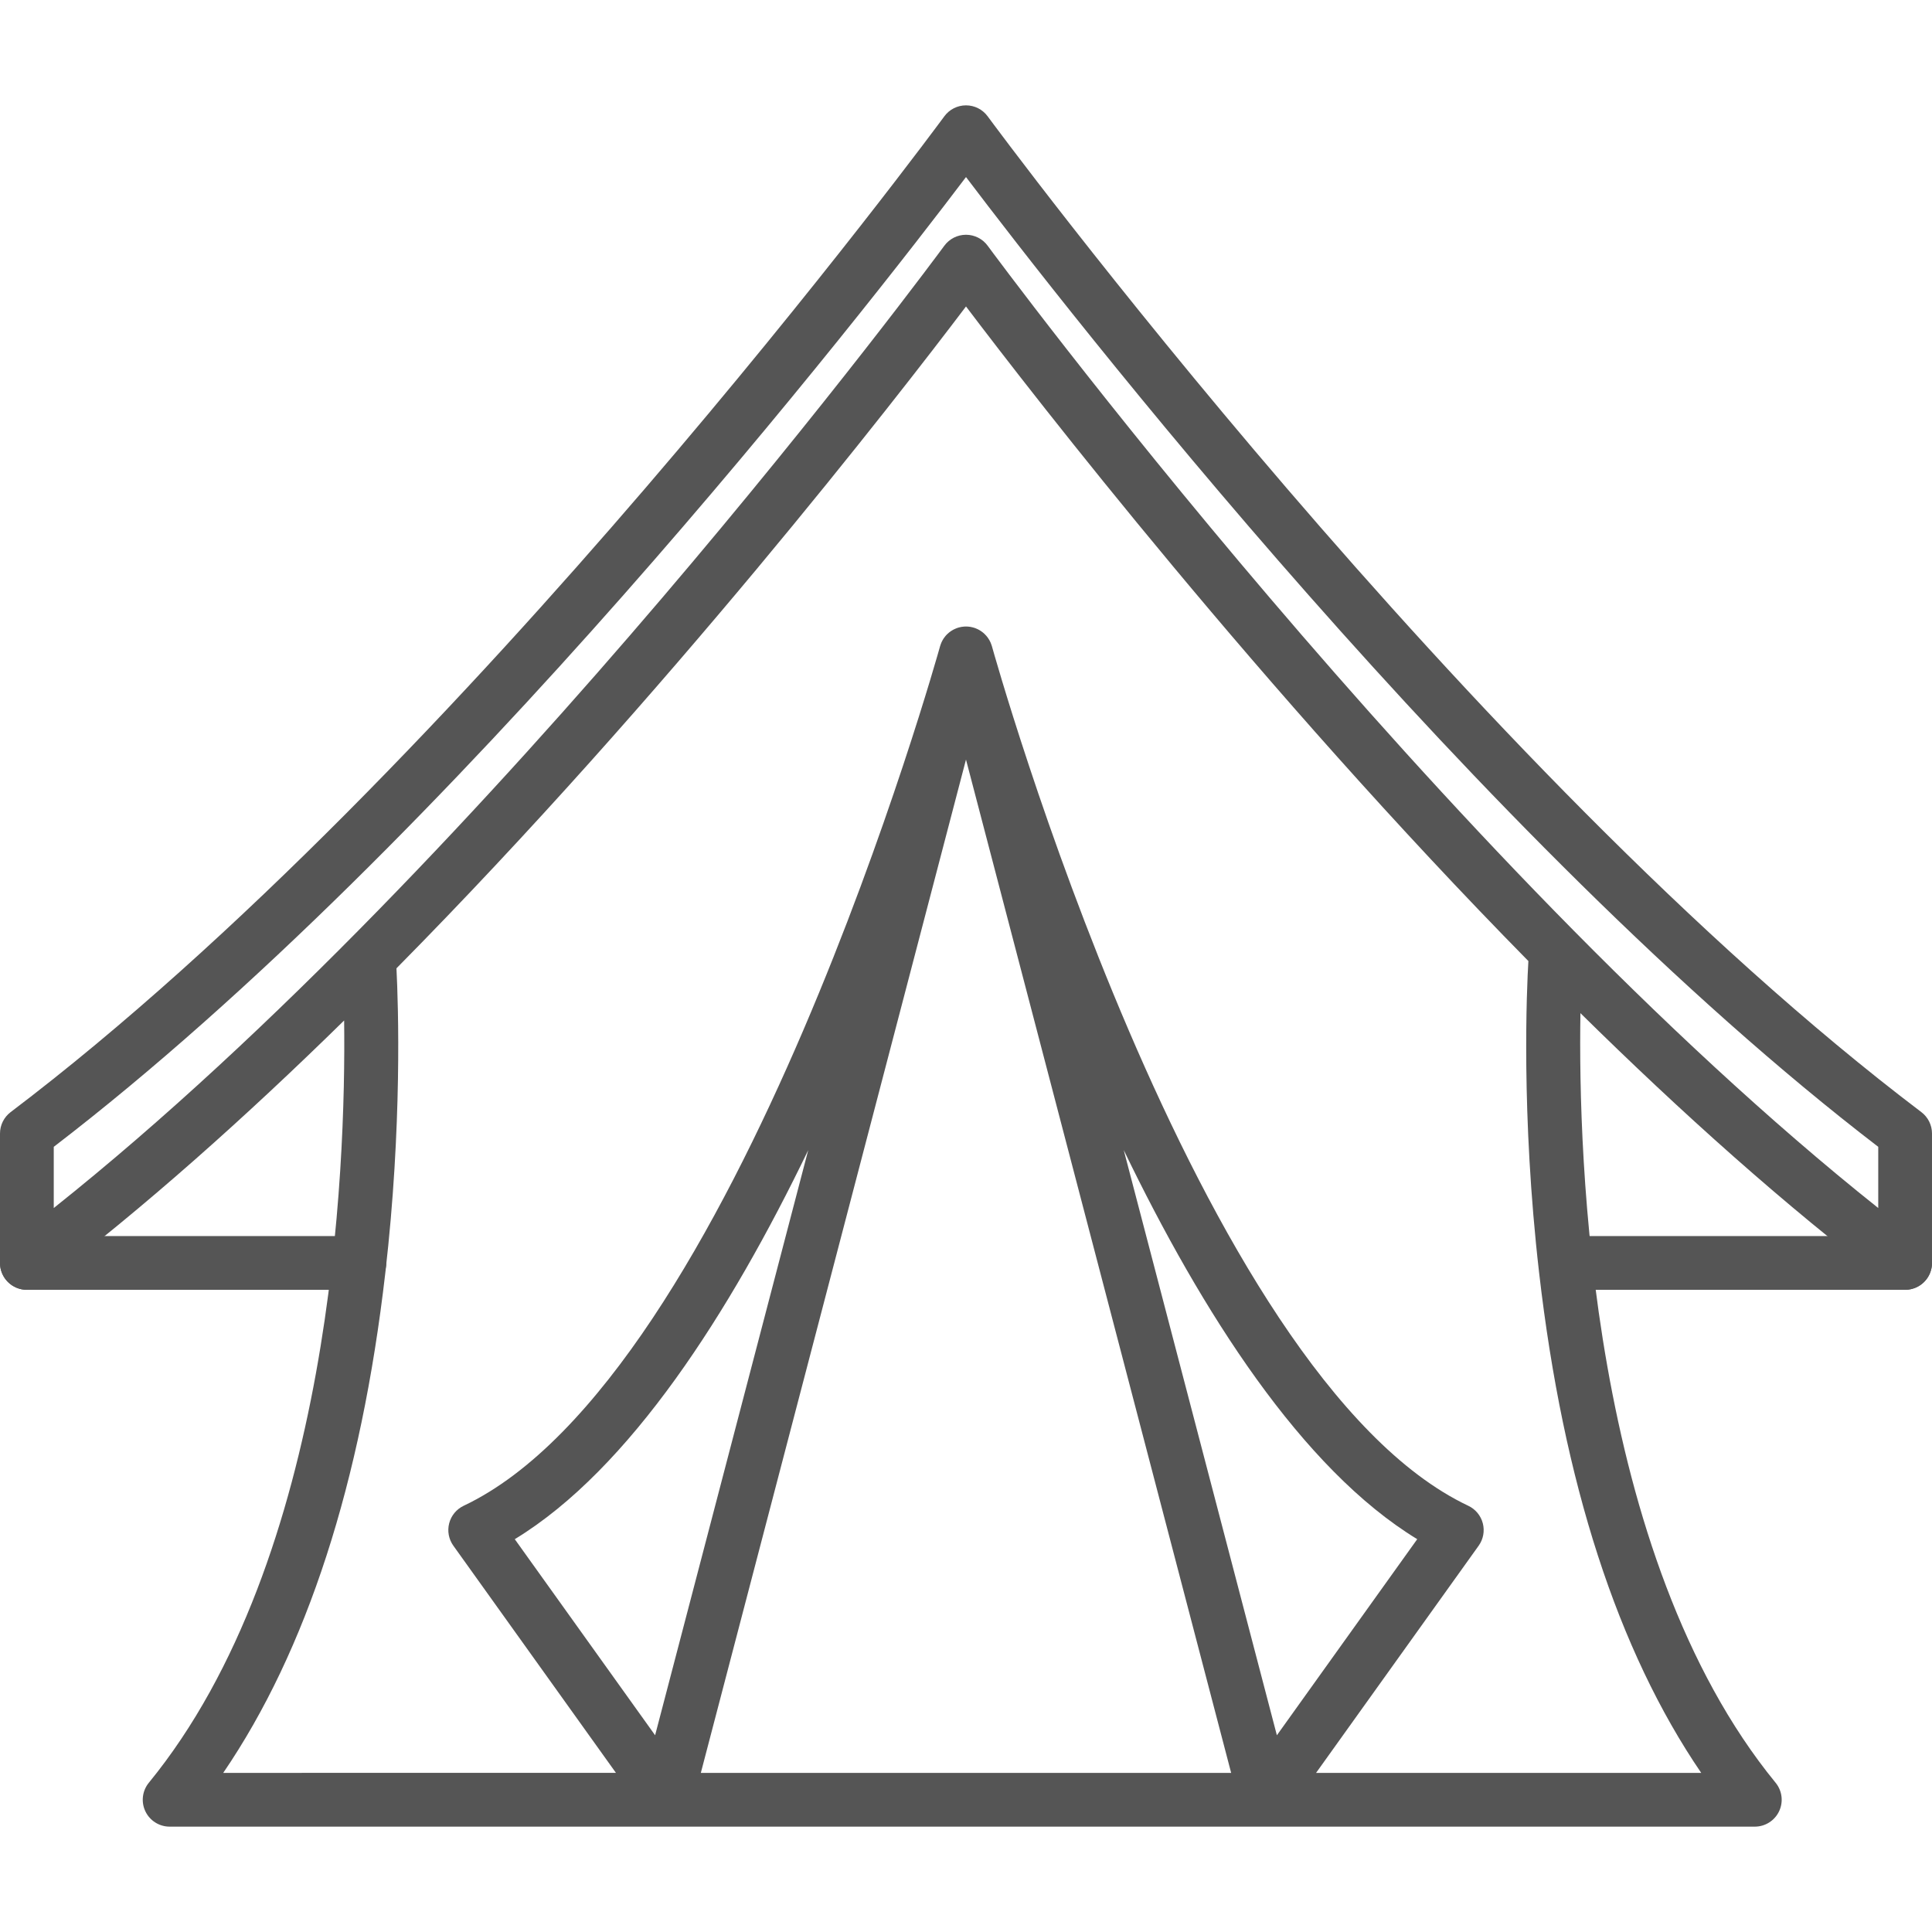 <?xml version="1.0" encoding="iso-8859-1"?>
<!-- Generator: Adobe Illustrator 19.0.0, SVG Export Plug-In . SVG Version: 6.00 Build 0)  -->
<svg version="1.1" id="Layer_1" xmlns="http://www.w3.org/2000/svg" xmlns:xlink="http://www.w3.org/1999/xlink" x="0px" y="0px"
	 viewBox="0 0 512 512" style="enable-background:new 0 0 512 512;" xml:space="preserve" fill="#555555">
<g>
	<g>
		<path d="M509.177,294.718C389.389,204.003,263.006,32.55,261.743,30.829c-1.342-1.83-3.475-2.91-5.744-2.91
			c-2.269,0-4.402,1.081-5.744,2.91c-1.261,1.721-127.61,173.148-247.432,263.889C1.045,296.064,0,298.166,0,300.396v34.294
			c0,2.704,1.53,5.174,3.952,6.378c2.422,1.205,5.316,0.933,7.471-0.7c26.768-20.271,53.832-44.482,79.777-69.93
			c0.502,39.474-3.202,142.666-51.757,202.01c-1.743,2.13-2.102,5.073-0.924,7.56c1.178,2.487,3.685,4.072,6.437,4.072h420.086
			c2.752,0,5.258-1.585,6.437-4.072c1.179-2.487,0.819-5.431-0.924-7.56c-49.325-60.285-52.352-166.01-51.723-203.95
			c26.544,26.156,54.299,51.086,81.745,71.87c1.262,0.956,2.777,1.444,4.301,1.444c1.081,0,2.165-0.245,3.17-0.745
			c2.422-1.204,3.952-3.674,3.952-6.378v-34.294C512,298.166,510.955,296.064,509.177,294.718z M185.726,469.836l70.271-268.545
			l70.271,268.545H185.726z M173.611,459.861l-37.19-51.961c30.526-18.579,57.019-60.132,77.763-103.088L173.611,459.861z
			 M297.804,304.785c20.746,42.966,47.243,84.531,77.776,103.114l-37.194,51.967L297.804,304.785z M450.842,469.836H348.769
			l43.09-60.204c1.229-1.718,1.632-3.89,1.102-5.934c-0.53-2.043-1.939-3.747-3.848-4.649
			c-72.15-34.143-125.71-225.853-126.243-227.785c-0.026-0.098-0.064-0.19-0.095-0.286c-0.017-0.055-0.036-0.11-0.054-0.164
			c-0.06-0.174-0.127-0.344-0.199-0.51c-0.01-0.023-0.018-0.047-0.03-0.07c-0.006-0.014-0.014-0.026-0.02-0.04
			c-0.081-0.179-0.17-0.353-0.265-0.522c-0.013-0.024-0.027-0.048-0.042-0.072c-0.101-0.175-0.208-0.345-0.323-0.51
			c-0.016-0.023-0.033-0.046-0.049-0.068c-0.114-0.16-0.233-0.314-0.359-0.463c-0.026-0.032-0.055-0.062-0.082-0.094
			c-0.119-0.135-0.241-0.267-0.369-0.392c-0.045-0.044-0.091-0.086-0.135-0.128c-0.117-0.109-0.236-0.214-0.36-0.314
			c-0.043-0.035-0.084-0.07-0.128-0.104c-0.014-0.011-0.029-0.02-0.044-0.032c-0.006-0.005-0.013-0.009-0.02-0.014
			c-0.115-0.086-0.231-0.171-0.351-0.25c-0.075-0.051-0.153-0.099-0.231-0.147c-0.1-0.061-0.201-0.122-0.303-0.178
			c-0.024-0.013-0.049-0.024-0.072-0.038c-0.075-0.04-0.152-0.078-0.229-0.115c-0.135-0.066-0.273-0.127-0.412-0.184
			c-0.072-0.029-0.146-0.058-0.22-0.085c-0.046-0.017-0.091-0.038-0.136-0.054c-0.007-0.002-0.013-0.005-0.02-0.008
			c-0.104-0.036-0.211-0.064-0.316-0.095c-0.039-0.011-0.075-0.027-0.114-0.038c-0.029-0.008-0.057-0.011-0.086-0.019
			c-0.161-0.043-0.325-0.077-0.488-0.109c-0.034-0.006-0.067-0.016-0.101-0.022c-0.01-0.002-0.02-0.005-0.031-0.007
			c-0.032-0.005-0.062-0.007-0.094-0.012c-0.144-0.022-0.291-0.038-0.438-0.052c-0.097-0.009-0.193-0.018-0.29-0.023
			c-0.101-0.005-0.203-0.006-0.303-0.007c-0.021,0-0.041-0.005-0.062-0.005c-0.02,0-0.04,0.005-0.06,0.005
			c-0.102,0.001-0.203,0.002-0.304,0.007c-0.094,0.005-0.186,0.014-0.28,0.023c-0.15,0.013-0.299,0.029-0.447,0.053
			c-0.029,0.004-0.057,0.005-0.086,0.01c-0.027,0.005-0.053,0.013-0.08,0.017c-0.017,0.003-0.034,0.008-0.05,0.011
			c-0.168,0.032-0.334,0.067-0.499,0.111c-0.026,0.007-0.054,0.01-0.08,0.018c-0.037,0.01-0.071,0.025-0.108,0.036
			c-0.105,0.031-0.211,0.058-0.313,0.094c-0.026,0.009-0.051,0.021-0.077,0.031c-0.032,0.011-0.062,0.025-0.094,0.037
			c-0.071,0.026-0.14,0.054-0.211,0.082c-0.142,0.058-0.283,0.121-0.421,0.188c-0.069,0.034-0.137,0.067-0.205,0.102
			c-0.04,0.02-0.079,0.04-0.118,0.061c-0.096,0.053-0.188,0.11-0.282,0.167c-0.076,0.047-0.151,0.094-0.225,0.142
			c-0.114,0.075-0.225,0.155-0.335,0.237c-0.037,0.027-0.075,0.053-0.112,0.081c-0.034,0.026-0.065,0.055-0.099,0.082
			c-0.125,0.102-0.245,0.208-0.364,0.317c-0.045,0.042-0.09,0.082-0.132,0.125c-0.068,0.067-0.138,0.132-0.205,0.202
			c-0.021,0.022-0.04,0.046-0.06,0.069c-0.037,0.04-0.071,0.081-0.107,0.122c-0.027,0.032-0.055,0.062-0.081,0.094
			c-0.126,0.149-0.245,0.303-0.359,0.463c-0.016,0.023-0.034,0.046-0.049,0.069c-0.011,0.016-0.023,0.032-0.034,0.048
			c-0.021,0.032-0.045,0.06-0.066,0.092c-0.079,0.119-0.151,0.244-0.223,0.369c-0.014,0.024-0.029,0.048-0.042,0.072
			c-0.085,0.152-0.165,0.307-0.24,0.466c-0.029,0.061-0.055,0.122-0.082,0.184c-0.069,0.161-0.133,0.324-0.191,0.491
			c-0.019,0.054-0.037,0.109-0.054,0.164c-0.031,0.096-0.067,0.188-0.095,0.286c-0.532,1.932-54.093,193.643-126.243,227.785
			c-1.908,0.903-3.318,2.606-3.848,4.649c-0.53,2.044-0.126,4.218,1.102,5.934l43.09,60.204H59.156
			c22.113-32.419,36.545-76.899,42.955-132.491c4.496-38.995,3.456-70.809,2.955-80.726C176.724,184.093,237.524,105.63,256,81.216
			c18.312,24.197,78.207,101.492,149.037,173.476c-0.407,6.86-2.002,40.57,2.85,82.652
			C414.297,392.937,428.728,437.417,450.842,469.836z M497.754,320.138C381.491,227.584,262.966,66.79,261.743,65.124
			c-1.342-1.83-3.475-2.91-5.744-2.91c-2.269,0-4.402,1.081-5.744,2.91c-1.221,1.667-119.746,162.461-236.009,255.014v-16.215
			C120.184,222.672,230.002,81.277,256,46.922c25.998,34.356,135.816,175.749,241.754,257.001V320.138z"/>
	</g>
</g>
<g>
	<g>
		<path d="M95.241,327.568H7.123c-3.934,0-7.123,3.189-7.123,7.123s3.189,7.123,7.123,7.123h88.118c3.934,0,7.123-3.189,7.123-7.123
			S99.174,327.568,95.241,327.568z"/>
	</g>
</g>
<g>
	<g>
		<path d="M504.877,327.568h-88.118c-3.934,0-7.123,3.189-7.123,7.123s3.189,7.123,7.123,7.123h88.118
			c3.934,0,7.123-3.189,7.123-7.123S508.811,327.568,504.877,327.568z"/>
	</g>
</g>
<g>
</g>
<g>
</g>
<g>
</g>
<g>
</g>
<g>
</g>
<g>
</g>
<g>
</g>
<g>
</g>
<g>
</g>
<g>
</g>
<g>
</g>
<g>
</g>
<g>
</g>
<g>
</g>
<g>
</g>
</svg>
